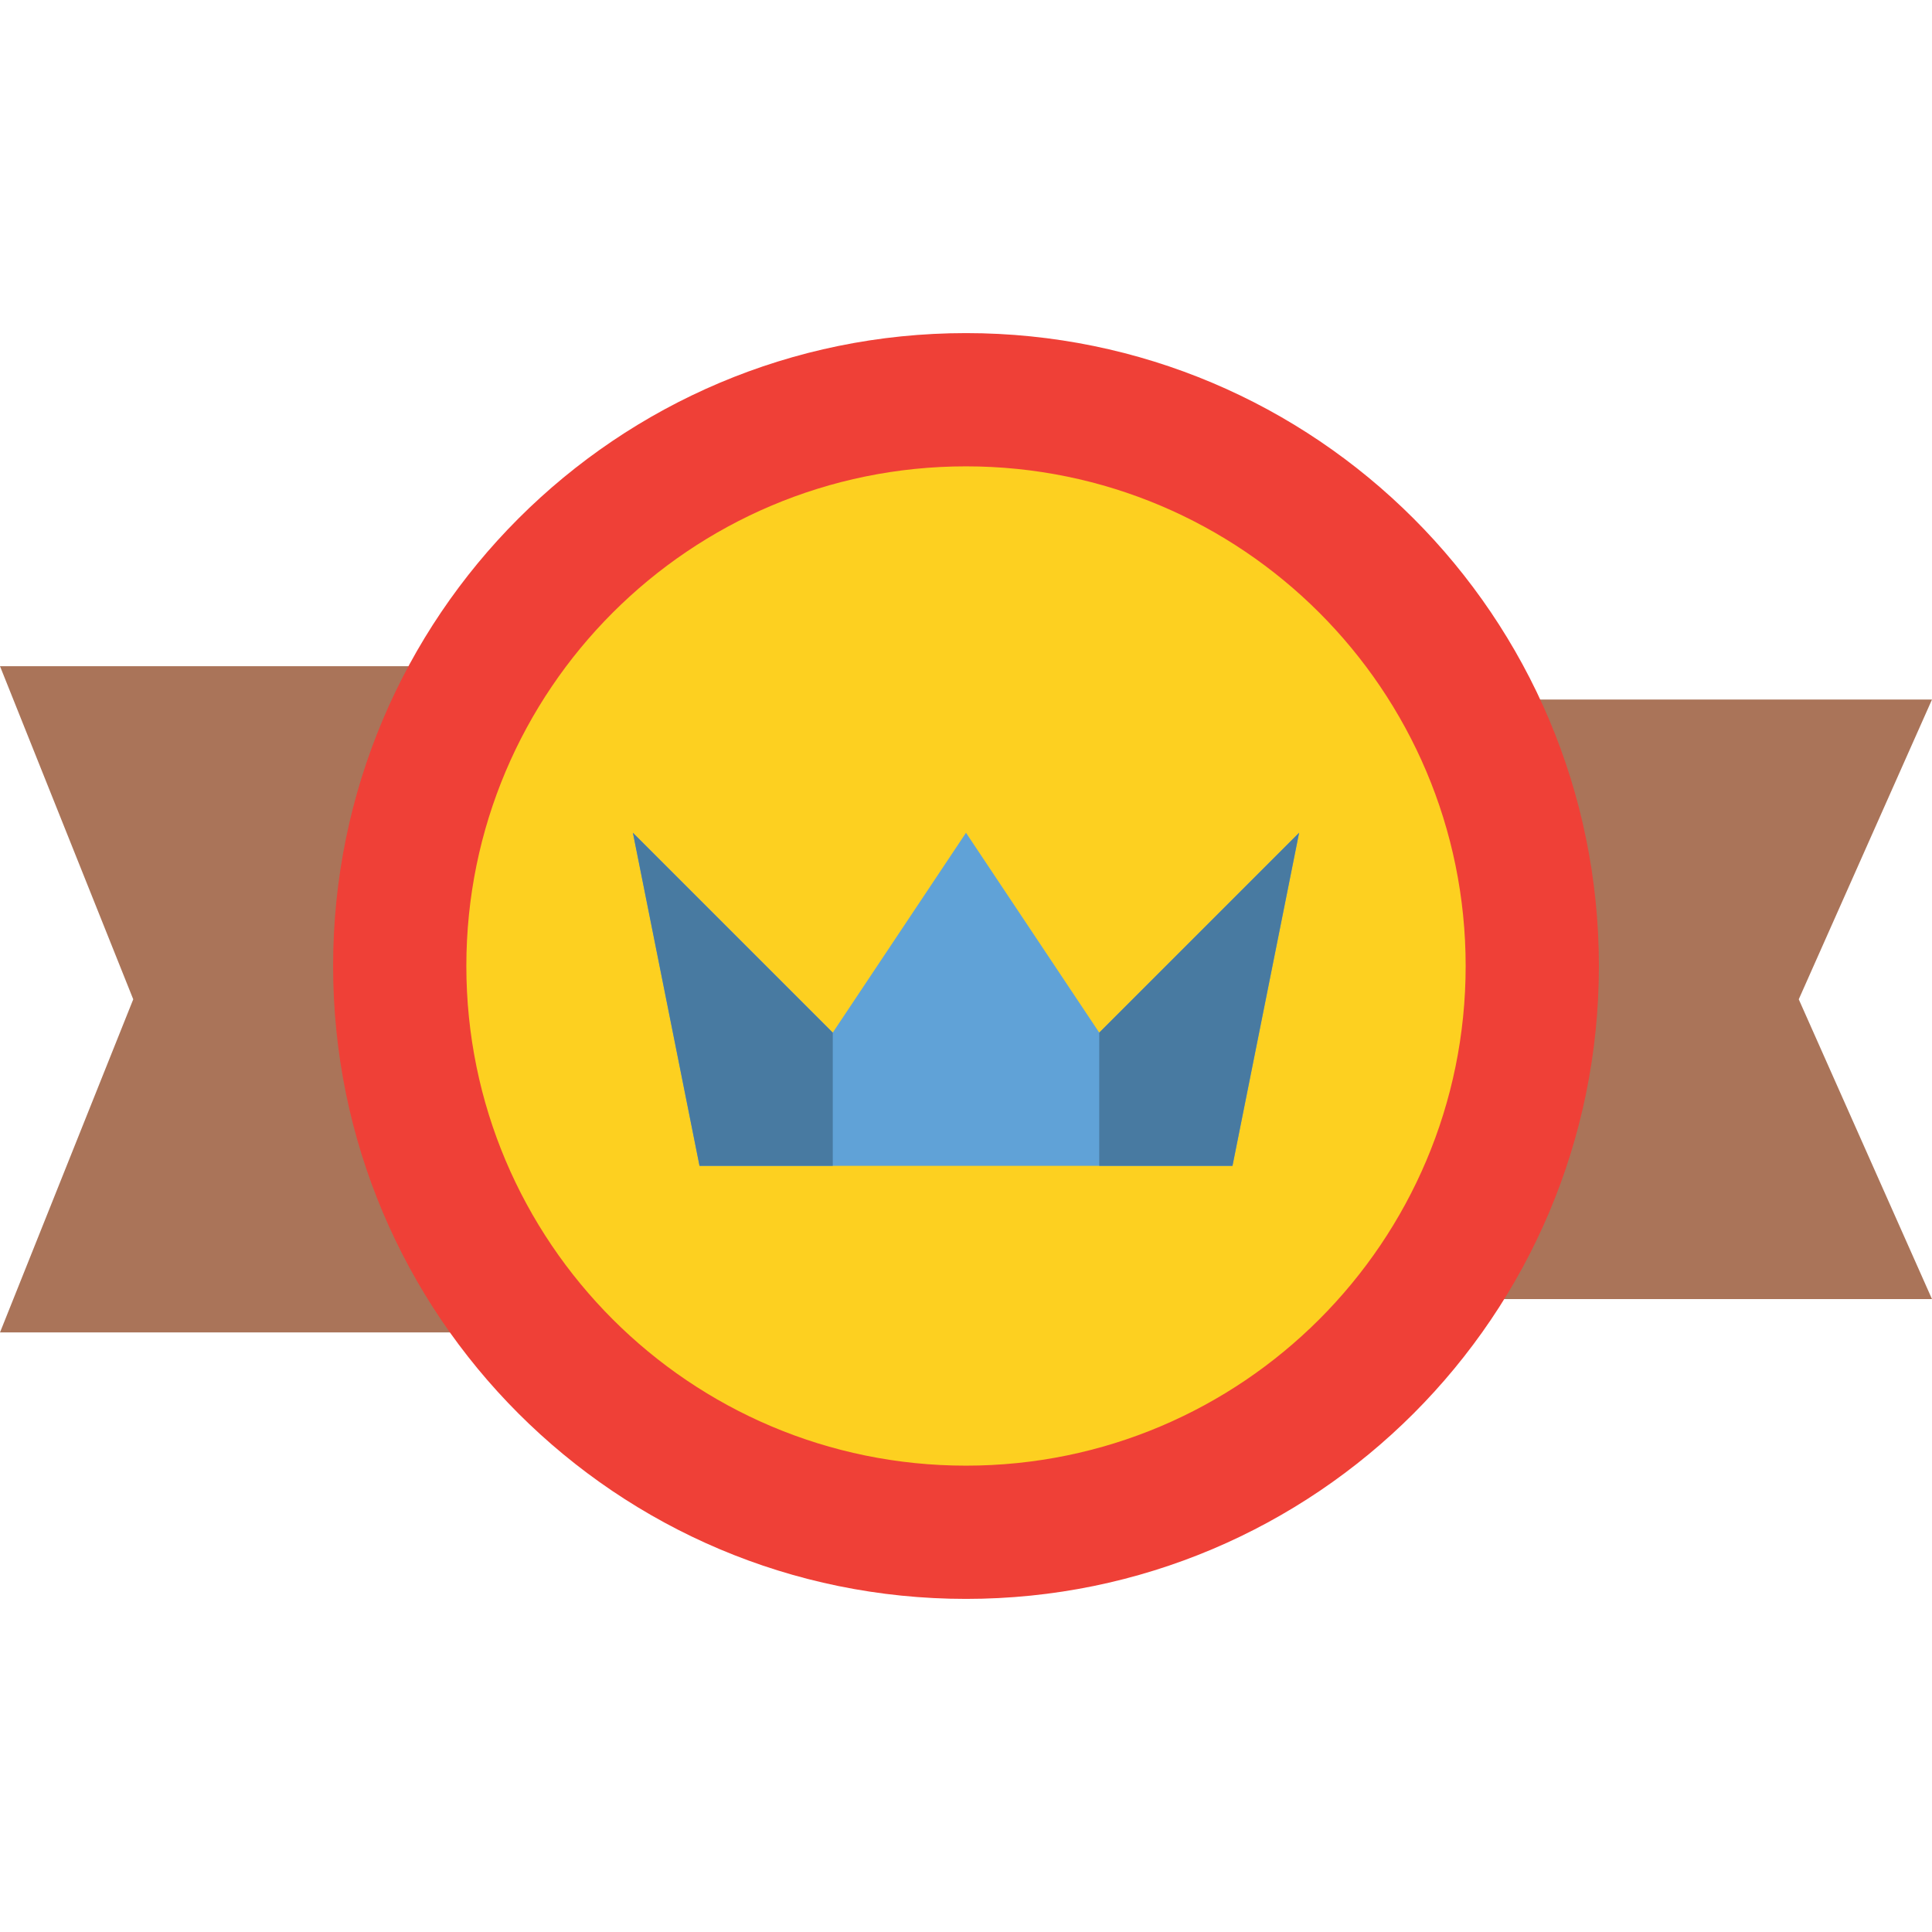 <svg height="464pt" viewBox="0 -80 464 464" width="464pt" xmlns="http://www.w3.org/2000/svg"><path d="m128 240h-128l32-80-32-80h128zm0 0" fill="#aa7459"/><path d="m464 88-32 72 32 72h-128v-144zm0 0" fill="#aa7459"/><path d="m384 152c0 83.949-68.051 152-152 152s-152-68.051-152-152 68.051-152 152-152 152 68.051 152 152zm0 0" fill="#ef4037"/><path d="m352 152c0 66.273-53.727 120-120 120s-120-53.727-120-120 53.727-120 120-120 120 53.727 120 120zm0 0" fill="#fdd020"/><path d="m296 200h-128l-16-80 48 48 32-48 32 48 48-48zm0 0" fill="#60a2d7"/><g fill="#487aa1"><path d="m152 120 16 80h32v-32zm0 0"/><path d="m312 120-48 48v32h32zm0 0"/></g></svg>